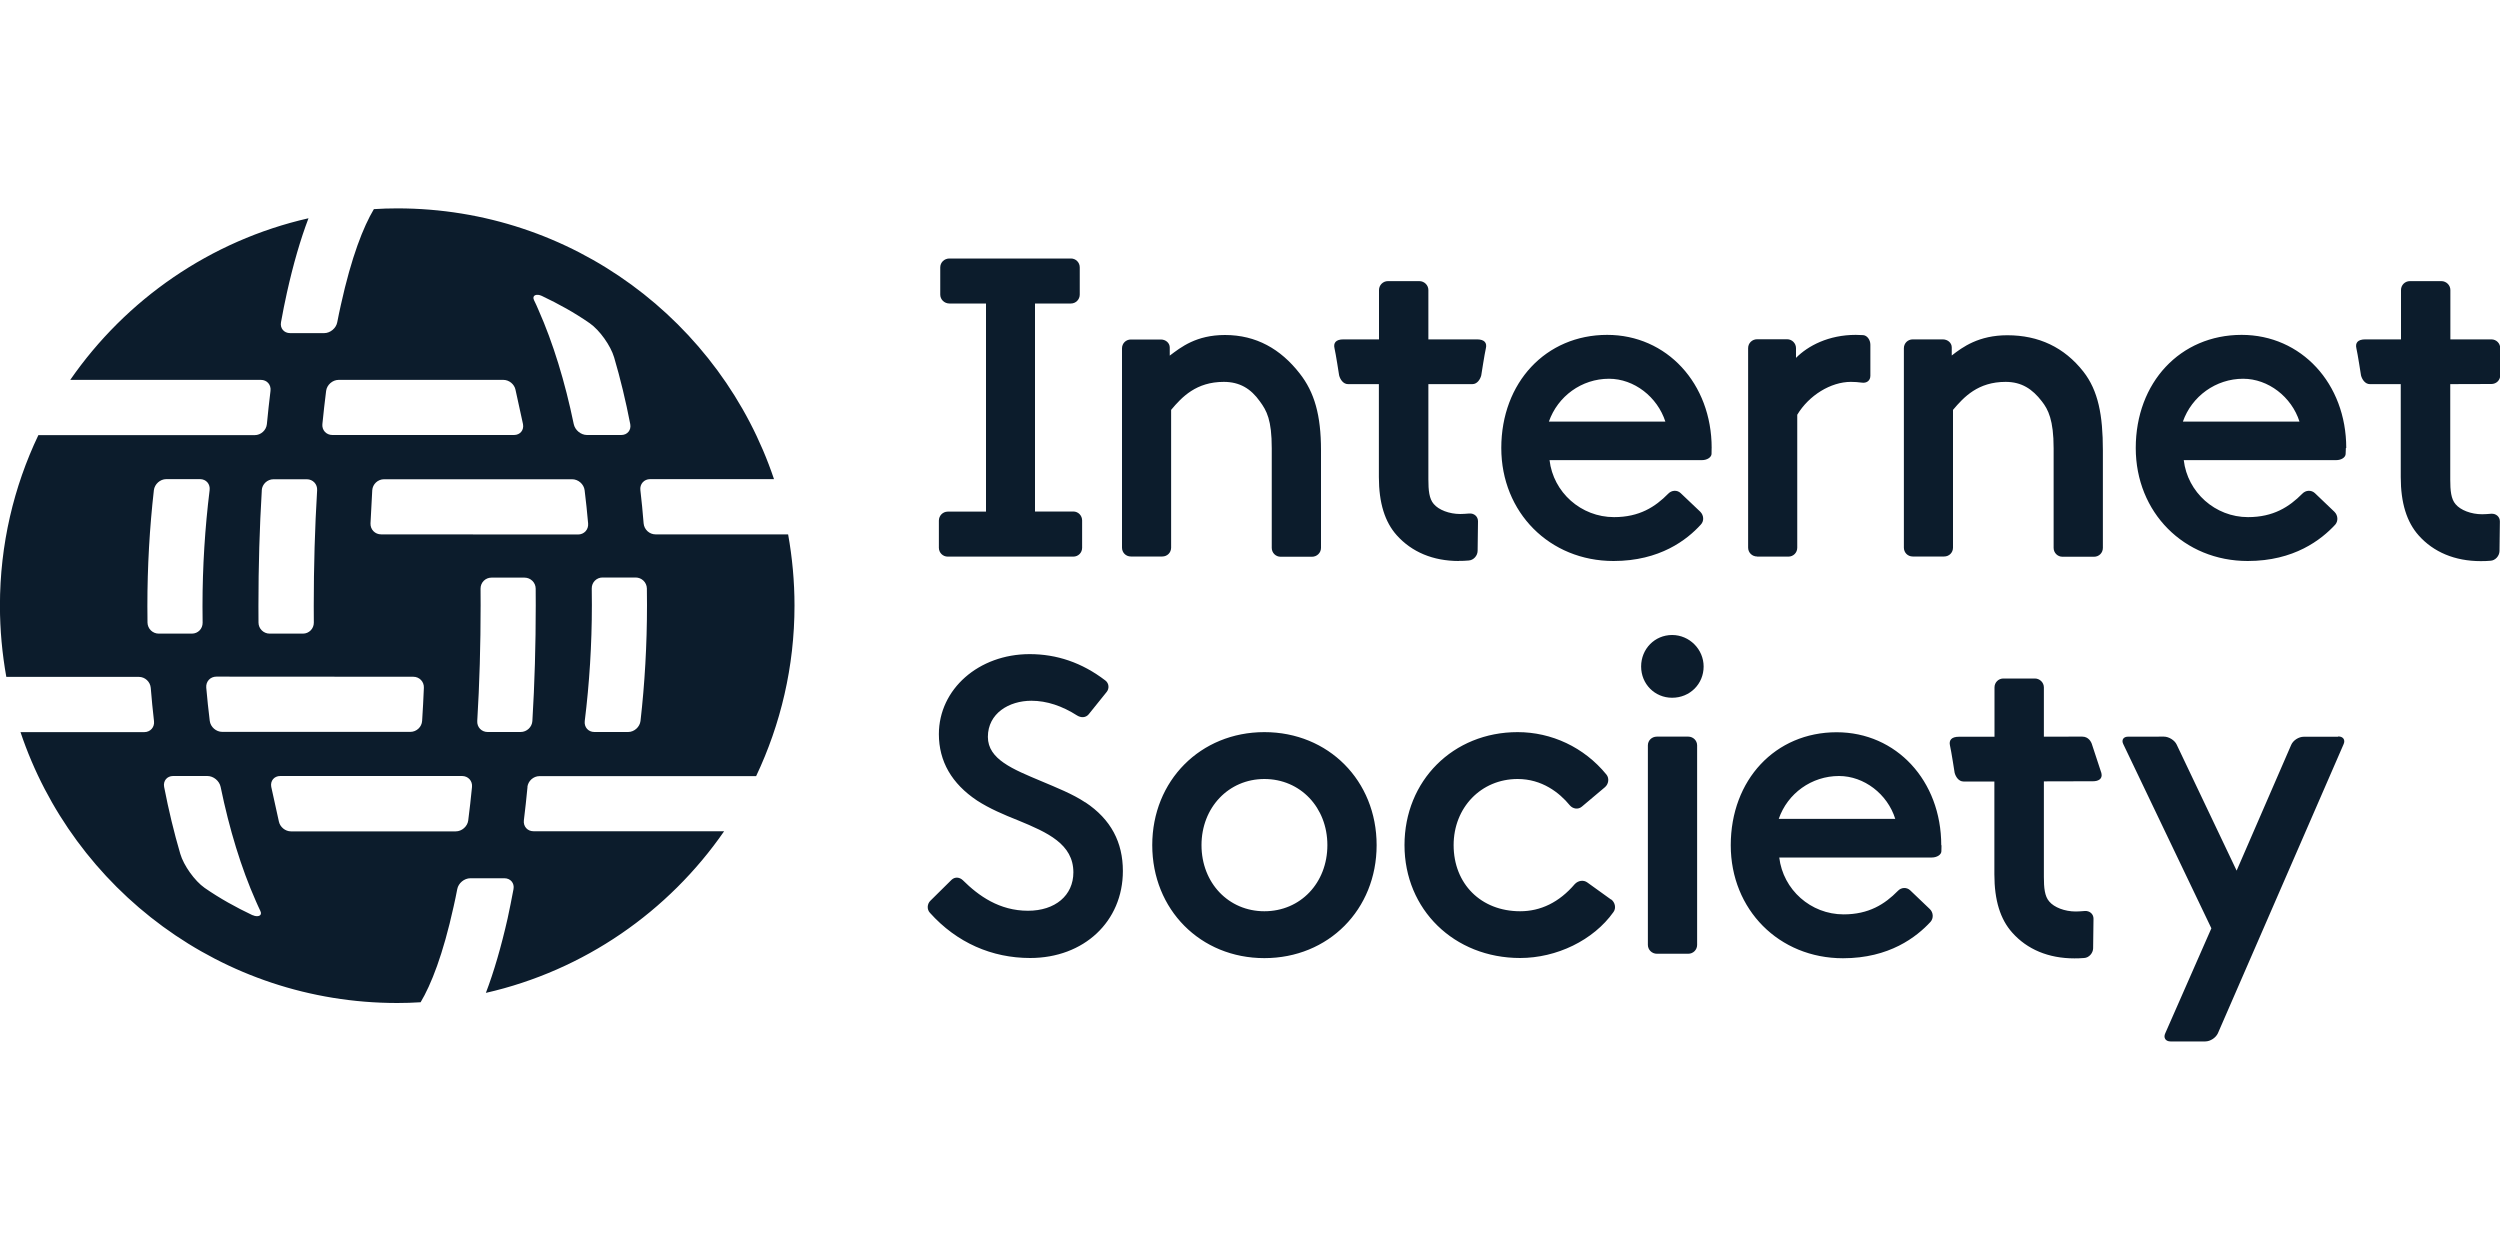 <?xml version="1.0" encoding="UTF-8" standalone="no"?>
<!-- Created with Inkscape (http://www.inkscape.org/) -->

<svg
   width="20mm"
   height="10mm"
   viewBox="0 0 20 10"
   version="1.1"
   id="svg1"
   inkscape:version="1.3 (0e150ed6c4, 2023-07-21)"
   sodipodi:docname="ISOC_2x1.svg"
   xmlns:inkscape="http://www.inkscape.org/namespaces/inkscape"
   xmlns:sodipodi="http://sodipodi.sourceforge.net/DTD/sodipodi-0.dtd"
   xmlns="http://www.w3.org/2000/svg"
   xmlns:svg="http://www.w3.org/2000/svg">
  <sodipodi:namedview
     id="namedview1"
     pagecolor="#ffffff"
     bordercolor="#000000"
     borderopacity="0.25"
     inkscape:showpageshadow="2"
     inkscape:pageopacity="0.0"
     inkscape:pagecheckerboard="0"
     inkscape:deskcolor="#d1d1d1"
     inkscape:document-units="mm"
     inkscape:zoom="5.8457335"
     inkscape:cx="32.758934"
     inkscape:cy="12.82987"
     inkscape:window-width="1866"
     inkscape:window-height="1270"
     inkscape:window-x="989"
     inkscape:window-y="55"
     inkscape:window-maximized="0"
     inkscape:current-layer="layer1" />
  <defs
     id="defs1" />
  <g
     inkscape:label="Capa 1"
     inkscape:groupmode="layer"
     id="layer1">
    <path
       id="path2"
       d="m 18.704,5.894 h -0.274 c -0.04,0 -0.084,0.028 -0.1,0.064 L 17.893,6.965 17.413,5.956 c -0.016,-0.034 -0.062,-0.063 -0.102,-0.063 l -0.288,4.704e-4 c -0.036,0 -0.053,0.027 -0.037,0.059 l 0.705,1.474 -0.369,0.84 c -0.017,0.036 0.003,0.065 0.042,0.065 h 0.278 c 0.04,0 0.084,-0.029 0.101,-0.065 l 1.005,-2.311 c 0.017,-0.036 -0.002,-0.064 -0.042,-0.064 z m -3.542,0.657 c -0.062,-0.199 -0.25,-0.343 -0.45,-0.343 -0.219,0 -0.412,0.139 -0.482,0.343 z m 0.37,0.211 c 0,0.008 0,0.027 -0.001,0.049 -0.001,0.027 -0.036,0.049 -0.076,0.049 h -1.221 c 0.031,0.258 0.252,0.455 0.515,0.455 0.201,0 0.329,-0.081 0.434,-0.188 0.027,-0.029 0.071,-0.031 0.099,-0.004 l 0.156,0.149 c 0.029,0.027 0.032,0.074 0.006,0.103 -0.112,0.121 -0.329,0.291 -0.7,0.291 -0.512,0 -0.898,-0.389 -0.898,-0.904 0,-0.524 0.357,-0.904 0.847,-0.904 0.478,0 0.837,0.388 0.837,0.904 z M 13.323,3.373 c -0.064,-0.198 -0.25,-0.343 -0.451,-0.343 -0.219,0 -0.41,0.14 -0.481,0.343 z m 0.37,0.211 c 0,0.008 -6.82e-4,0.028 -6.82e-4,0.049 -0.003,0.027 -0.037,0.048 -0.076,0.048 h -1.22 c 0.03,0.258 0.252,0.456 0.516,0.456 0.202,0 0.329,-0.081 0.434,-0.188 0.027,-0.028 0.071,-0.031 0.099,-0.004 l 0.157,0.149 c 0.028,0.028 0.032,0.074 0.004,0.103 -0.11,0.121 -0.327,0.291 -0.698,0.291 -0.511,0 -0.898,-0.388 -0.898,-0.904 0,-0.524 0.357,-0.905 0.847,-0.905 0.477,0 0.836,0.389 0.836,0.905 z m -0.316,1.496 c -0.139,0 -0.248,0.111 -0.248,0.252 0,0.14 0.109,0.25 0.248,0.25 0.142,0 0.252,-0.11 0.252,-0.25 0,-0.138 -0.114,-0.252 -0.252,-0.252 z m 2.682,-2.398 c -0.229,0 -0.358,0.094 -0.445,0.162 v -0.065 c 0,-0.036 -0.032,-0.064 -0.072,-0.064 h -0.24 c -0.04,0 -0.071,0.031 -0.071,0.071 V 4.381 c 0,0.04 0.031,0.071 0.071,0.071 h 0.251 c 0.04,0 0.071,-0.031 0.071,-0.071 V 3.279 c 0.088,-0.104 0.2,-0.224 0.421,-0.224 0.128,0 0.214,0.057 0.29,0.156 0.05,0.064 0.094,0.148 0.094,0.375 v 0.797 c 0,0.04 0.032,0.071 0.071,0.071 h 0.252 c 0.04,0 0.071,-0.031 0.071,-0.071 V 3.602 c 0,-0.28 -0.037,-0.477 -0.156,-0.629 C 16.514,2.778 16.309,2.682 16.059,2.682 Z M 18.396,3.373 C 18.333,3.175 18.146,3.03 17.945,3.03 c -0.218,0 -0.411,0.14 -0.482,0.343 z m 0.371,0.211 c 0,0.008 -0.001,0.028 -0.002,0.049 -0.002,0.027 -0.035,0.048 -0.075,0.048 h -1.22 c 0.03,0.258 0.252,0.456 0.514,0.456 0.202,0 0.329,-0.081 0.435,-0.188 0.027,-0.028 0.071,-0.031 0.1,-0.004 l 0.156,0.149 c 0.029,0.028 0.032,0.074 0.007,0.103 -0.112,0.121 -0.329,0.291 -0.7,0.291 -0.51,0 -0.896,-0.388 -0.896,-0.904 0,-0.524 0.356,-0.905 0.847,-0.905 0.477,0 0.837,0.389 0.837,0.905 z m -5.261,2.309 h -0.251 c -0.041,0 -0.072,0.031 -0.072,0.07 V 7.559 c 0,0.039 0.032,0.071 0.072,0.071 h 0.251 c 0.039,0 0.071,-0.031 0.071,-0.071 V 5.963 c 0,-0.039 -0.032,-0.07 -0.071,-0.07 z m 3.231,0.066 c -0.007,-0.026 -0.03,-0.066 -0.079,-0.066 l -0.307,1.882e-4 V 5.499 c 0,-0.039 -0.033,-0.071 -0.072,-0.071 h -0.252 c -0.04,0 -0.071,0.032 -0.071,0.071 v 0.395 h -0.285 c -0.061,0 -0.081,0.029 -0.071,0.071 0.01,0.042 0.037,0.217 0.037,0.217 0.008,0.031 0.032,0.07 0.071,0.07 h 0.247 V 6.995 c 0,0.207 0.047,0.359 0.143,0.466 0.119,0.134 0.29,0.206 0.497,0.206 0.025,0 0.052,-5.88e-4 0.078,-0.003 0.039,-0.002 0.071,-0.039 0.072,-0.077 l 0.003,-0.237 c 5.88e-4,-0.038 -0.031,-0.065 -0.07,-0.062 -0.026,0.002 -0.051,0.004 -0.072,0.004 -0.088,0 -0.173,-0.033 -0.212,-0.08 -0.037,-0.042 -0.043,-0.11 -0.043,-0.197 V 6.251 l 0.394,-0.001 c 0.036,0 0.079,-0.015 0.066,-0.066 z m 3.194,-2.887 c 0.04,0 0.071,-0.031 0.071,-0.07 V 2.786 c 0,-0.039 -0.031,-0.071 -0.071,-0.071 h -0.328 v -0.395 c 0,-0.039 -0.033,-0.071 -0.072,-0.071 h -0.252 c -0.04,0 -0.071,0.032 -0.071,0.071 v 0.395 H 18.922 c -0.061,0 -0.081,0.029 -0.071,0.071 0.01,0.042 0.037,0.217 0.037,0.217 0.008,0.031 0.032,0.07 0.071,0.07 h 0.247 v 0.744 c 0,0.207 0.048,0.359 0.143,0.466 0.119,0.134 0.29,0.206 0.497,0.206 0.025,0 0.052,-6.115e-4 0.078,-0.003 0.039,-0.002 0.071,-0.039 0.072,-0.077 l 0.003,-0.237 c 6.12e-4,-0.038 -0.031,-0.065 -0.07,-0.062 -0.026,0.002 -0.051,0.004 -0.072,0.004 -0.088,0 -0.173,-0.033 -0.212,-0.08 -0.037,-0.042 -0.043,-0.11 -0.043,-0.197 V 3.073 Z M 12.888,7.196 12.699,7.06 c -0.031,-0.023 -0.074,-0.016 -0.101,0.013 -0.125,0.146 -0.273,0.217 -0.437,0.217 -0.313,0 -0.532,-0.219 -0.532,-0.529 0,-0.301 0.22,-0.529 0.512,-0.529 0.195,0 0.334,0.109 0.417,0.21 0.025,0.03 0.068,0.036 0.097,0.011 l 0.184,-0.155 c 0.03,-0.025 0.037,-0.072 0.012,-0.102 -0.179,-0.219 -0.44,-0.339 -0.71,-0.339 -0.516,0 -0.905,0.388 -0.905,0.904 0,0.516 0.398,0.903 0.925,0.903 0.291,0 0.586,-0.141 0.747,-0.368 0.023,-0.032 0.012,-0.078 -0.019,-0.101 z M 8.682,6.419 C 8.582,6.352 8.45,6.3 8.332,6.25 8.104,6.154 7.903,6.075 7.903,5.895 c 0,-0.188 0.169,-0.289 0.348,-0.289 0.124,0 0.247,0.042 0.366,0.118 0.031,0.019 0.068,0.019 0.092,-0.009 L 8.853,5.536 C 8.876,5.508 8.872,5.466 8.843,5.444 8.655,5.3 8.453,5.233 8.237,5.233 c -0.407,0 -0.726,0.28 -0.726,0.64 0,0.218 0.103,0.396 0.305,0.531 0.1,0.065 0.216,0.114 0.329,0.159 0.236,0.097 0.442,0.19 0.442,0.416 0,0.185 -0.146,0.307 -0.363,0.307 -0.229,0 -0.395,-0.119 -0.521,-0.244 -0.026,-0.025 -0.063,-0.029 -0.09,-0.004 L 7.443,7.206 c -0.026,0.025 -0.029,0.069 -0.004,0.096 0.216,0.241 0.498,0.362 0.802,0.362 0.43,0 0.742,-0.292 0.742,-0.696 0,-0.228 -0.094,-0.413 -0.301,-0.55 z M 14.056,4.453 h 0.251 c 0.039,0 0.071,-0.031 0.071,-0.071 V 3.318 c 0.093,-0.155 0.268,-0.263 0.429,-0.263 0.029,0 0.058,0.002 0.087,0.006 0.038,0.006 0.069,-0.015 0.069,-0.055 V 2.758 c 0,-0.039 -0.026,-0.075 -0.058,-0.077 -0.021,-9.173e-4 -0.042,-0.002 -0.059,-0.002 -0.217,0 -0.382,0.087 -0.478,0.184 v -0.078 c 0,-0.039 -0.032,-0.071 -0.071,-0.071 h -0.24 c -0.04,0 -0.072,0.031 -0.072,0.071 V 4.381 c 0,0.04 0.032,0.071 0.072,0.071 z m -6.474,0 h 1.004 c 0.04,0 0.071,-0.031 0.071,-0.071 V 4.164 c 0,-0.04 -0.031,-0.072 -0.071,-0.072 H 8.28 V 2.428 H 8.568 c 0.038,0 0.07,-0.032 0.07,-0.071 V 2.139 c 0,-0.04 -0.032,-0.071 -0.07,-0.071 H 8.209 7.959 7.595 c -0.04,0 -0.073,0.031 -0.073,0.071 v 0.218 c 0,0.039 0.033,0.071 0.073,0.071 H 7.888 V 4.093 H 7.582 c -0.039,0 -0.071,0.032 -0.071,0.072 v 0.217 c 0,0.04 0.032,0.071 0.071,0.071 z M 9.369,4.381 V 3.279 c 0.087,-0.104 0.201,-0.224 0.421,-0.224 0.129,0 0.217,0.055 0.289,0.156 0.055,0.075 0.095,0.148 0.095,0.375 v 0.797 c 0,0.04 0.032,0.071 0.071,0.071 h 0.251 c 0.039,0 0.072,-0.031 0.072,-0.071 V 3.602 c 0,-0.28 -0.052,-0.464 -0.171,-0.615 -0.152,-0.195 -0.348,-0.307 -0.597,-0.307 -0.23,0 -0.352,0.097 -0.442,0.165 v -0.065 c 0,-0.036 -0.032,-0.064 -0.071,-0.064 h -0.24 c -0.04,0 -0.071,0.031 -0.071,0.071 V 4.381 c 0,0.04 0.031,0.071 0.071,0.071 h 0.251 c 0.04,0 0.071,-0.031 0.071,-0.071 z m 1.25,2.38 c 0,-0.301 -0.216,-0.529 -0.504,-0.529 -0.286,0 -0.503,0.228 -0.503,0.529 0,0.302 0.216,0.529 0.503,0.529 0.289,0 0.504,-0.227 0.504,-0.529 z m 0.394,0 c 0,0.516 -0.386,0.904 -0.898,0.904 -0.511,0 -0.897,-0.388 -0.897,-0.904 0,-0.516 0.386,-0.904 0.897,-0.904 0.512,0 0.898,0.388 0.898,0.904 z m 0.658,-2.273 c -0.207,0 -0.377,-0.072 -0.497,-0.206 C 11.079,4.176 11.031,4.024 11.031,3.816 V 3.073 h -0.247 c -0.039,0 -0.063,-0.039 -0.071,-0.07 0,0 -0.027,-0.175 -0.037,-0.217 -0.01,-0.042 0.01,-0.071 0.071,-0.071 h 0.285 v -0.395 c 0,-0.039 0.032,-0.071 0.071,-0.071 h 0.252 c 0.039,0 0.072,0.032 0.072,0.071 v 0.395 h 0.389 c 0.061,0 0.081,0.029 0.071,0.071 -0.01,0.042 -0.037,0.217 -0.037,0.217 -0.008,0.031 -0.032,0.07 -0.071,0.07 h -0.352 v 0.762 c 0,0.087 0.006,0.155 0.043,0.197 0.039,0.047 0.124,0.08 0.212,0.08 0.021,0 0.046,-0.002 0.072,-0.004 0.039,-0.003 0.07,0.024 0.07,0.062 l -0.003,0.237 c -5.17e-4,0.038 -0.032,0.075 -0.072,0.077 -0.026,0.003 -0.053,0.003 -0.078,0.003 z M 4.167,5.856 h -0.266 c -0.049,0 -0.086,-0.039 -0.083,-0.088 0.018,-0.297 0.027,-0.608 0.027,-0.927 0,-0.044 -1.882e-4,-0.088 -5.645e-4,-0.132 -4.233e-4,-0.049 0.039,-0.088 0.087,-0.088 h 0.265 c 0.049,0 0.089,0.04 0.089,0.088 3.763e-4,0.044 5.645e-4,0.088 5.645e-4,0.132 0,0.318 -0.009,0.629 -0.027,0.927 -0.003,0.049 -0.045,0.088 -0.094,0.088 z M 3.746,6.563 c -0.006,0.048 -0.051,0.088 -0.1,0.088 h -1.318 c -0.046,0 -0.088,-0.035 -0.097,-0.079 L 2.17,6.295 c -0.009,-0.048 0.023,-0.087 0.072,-0.087 h 1.454 c 0.049,0 0.085,0.039 0.08,0.088 -0.009,0.091 -0.019,0.18 -0.03,0.266 z M 2.021,7.322 C 1.888,7.259 1.758,7.187 1.637,7.103 1.557,7.047 1.469,6.923 1.442,6.83 1.392,6.66 1.349,6.481 1.313,6.295 c -0.009,-0.048 0.023,-0.087 0.072,-0.087 h 0.274 c 0.049,0 0.096,0.039 0.106,0.087 0.07,0.34 0.165,0.65 0.282,0.914 0.012,0.026 0.023,0.053 0.036,0.079 0.019,0.039 -0.022,0.052 -0.062,0.033 z M 1.18,4.981 c -7.08e-4,-0.044 -0.001,-0.088 -0.001,-0.132 0,-0.318 0.018,-0.629 0.052,-0.928 0.006,-0.048 0.05,-0.088 0.099,-0.088 h 0.27 c 0.049,0 0.083,0.039 0.077,0.088 -0.037,0.299 -0.057,0.611 -0.057,0.928 0,0.044 4.14e-4,0.088 0.001,0.132 8.538e-4,0.049 -0.037,0.088 -0.086,0.088 H 1.27 c -0.049,0 -0.089,-0.039 -0.09,-0.088 z m 2.126,0.433 c 0.049,0 0.087,0.039 0.085,0.088 -0.004,0.09 -0.008,0.178 -0.014,0.265 -0.003,0.049 -0.045,0.088 -0.094,0.088 H 1.778 c -0.049,0 -0.094,-0.039 -0.1,-0.088 -0.011,-0.088 -0.02,-0.176 -0.028,-0.266 -0.004,-0.049 0.032,-0.088 0.081,-0.088 z M 2.094,3.922 c 0.003,-0.049 0.045,-0.088 0.094,-0.088 h 0.266 c 0.049,0 0.086,0.039 0.083,0.088 -0.018,0.297 -0.027,0.608 -0.027,0.927 0,0.044 2.116e-4,0.088 6.35e-4,0.132 3.763e-4,0.049 -0.039,0.088 -0.087,0.088 H 2.157 c -0.049,0 -0.089,-0.04 -0.089,-0.088 -3.41e-4,-0.044 -5.621e-4,-0.088 -5.621e-4,-0.132 0,-0.318 0.009,-0.629 0.027,-0.927 z M 2.579,3.393 c 0.009,-0.091 0.019,-0.179 0.03,-0.266 0.006,-0.048 0.051,-0.088 0.1,-0.088 h 1.318 c 0.046,0 0.088,0.035 0.097,0.079 l 0.06,0.275 c 0.009,0.048 -0.023,0.087 -0.072,0.087 H 2.659 c -0.049,0 -0.085,-0.039 -0.08,-0.088 z M 4.334,2.367 c 0.133,0.063 0.262,0.134 0.384,0.219 0.08,0.056 0.167,0.179 0.195,0.273 0.05,0.17 0.093,0.348 0.129,0.534 0.009,0.048 -0.023,0.087 -0.072,0.087 H 4.696 c -0.049,0 -0.096,-0.039 -0.106,-0.087 C 4.52,3.054 4.425,2.744 4.308,2.48 4.297,2.454 4.285,2.427 4.272,2.401 4.253,2.361 4.294,2.348 4.334,2.367 Z m 0.841,2.341 c 6.821e-4,0.044 0.001,0.088 0.001,0.132 0,0.318 -0.018,0.629 -0.052,0.928 -0.006,0.048 -0.05,0.088 -0.099,0.088 H 4.755 c -0.049,0 -0.083,-0.039 -0.077,-0.088 0.037,-0.299 0.057,-0.611 0.057,-0.928 0,-0.044 -3.763e-4,-0.088 -0.001,-0.132 -8.467e-4,-0.049 0.038,-0.088 0.086,-0.088 h 0.265 c 0.049,0 0.089,0.039 0.09,0.088 z M 3.049,4.275 c -0.049,0 -0.087,-0.039 -0.085,-0.088 0.004,-0.09 0.009,-0.178 0.014,-0.265 0.003,-0.049 0.045,-0.088 0.094,-0.088 H 4.577 c 0.049,0 0.094,0.039 0.1,0.088 0.011,0.088 0.02,0.176 0.028,0.266 0.004,0.049 -0.032,0.088 -0.081,0.088 z m 1.17,2.022 c 0.005,-0.049 0.048,-0.088 0.097,-0.088 H 6.049 C 6.245,5.795 6.356,5.333 6.356,4.845 c 0,-0.195 -0.018,-0.385 -0.051,-0.57 H 5.244 c -0.049,0 -0.091,-0.039 -0.095,-0.088 -0.007,-0.09 -0.016,-0.178 -0.026,-0.266 -0.006,-0.048 0.029,-0.088 0.078,-0.088 h 0.991 C 5.769,2.574 4.579,1.667 3.178,1.667 c -0.063,0 -0.125,0.002 -0.187,0.006 -0.084,0.141 -0.179,0.38 -0.264,0.766 -0.01,0.045 -0.02,0.091 -0.029,0.139 -0.009,0.048 -0.056,0.087 -0.105,0.087 h -0.272 c -0.049,0 -0.082,-0.039 -0.073,-0.087 C 2.263,2.496 2.278,2.418 2.295,2.343 2.346,2.113 2.404,1.914 2.468,1.746 1.682,1.925 1.007,2.396 0.562,3.039 H 2.087 c 0.049,0 0.083,0.039 0.077,0.088 -0.011,0.087 -0.02,0.175 -0.029,0.266 -0.005,0.049 -0.048,0.088 -0.097,0.088 H 0.307 C 0.11,3.894 -5.2547341e-4,4.356 -5.2547341e-4,4.845 c 0,0.194 0.018,0.385 0.051,0.57 H 1.111 c 0.049,0 0.091,0.039 0.095,0.088 0.007,0.09 0.016,0.178 0.026,0.266 0.006,0.048 -0.029,0.088 -0.078,0.088 H 0.164 c 0.422,1.259 1.612,2.167 3.014,2.167 0.063,0 0.125,-0.002 0.187,-0.006 0.084,-0.141 0.179,-0.38 0.264,-0.766 0.01,-0.045 0.02,-0.091 0.029,-0.139 0.009,-0.048 0.056,-0.087 0.105,-0.087 h 0.272 c 0.049,0 0.082,0.039 0.073,0.087 -0.015,0.081 -0.031,0.159 -0.047,0.234 C 4.009,7.576 3.951,7.775 3.887,7.943 4.673,7.764 5.348,7.293 5.793,6.65 H 4.268 c -0.049,0 -0.083,-0.039 -0.077,-0.088 0.011,-0.087 0.02,-0.175 0.029,-0.266"
       style="fill:#0c1c2c;fill-opacity:1;fill-rule:nonzero;stroke:none;stroke-width:0.002" />
  </g>
</svg>
